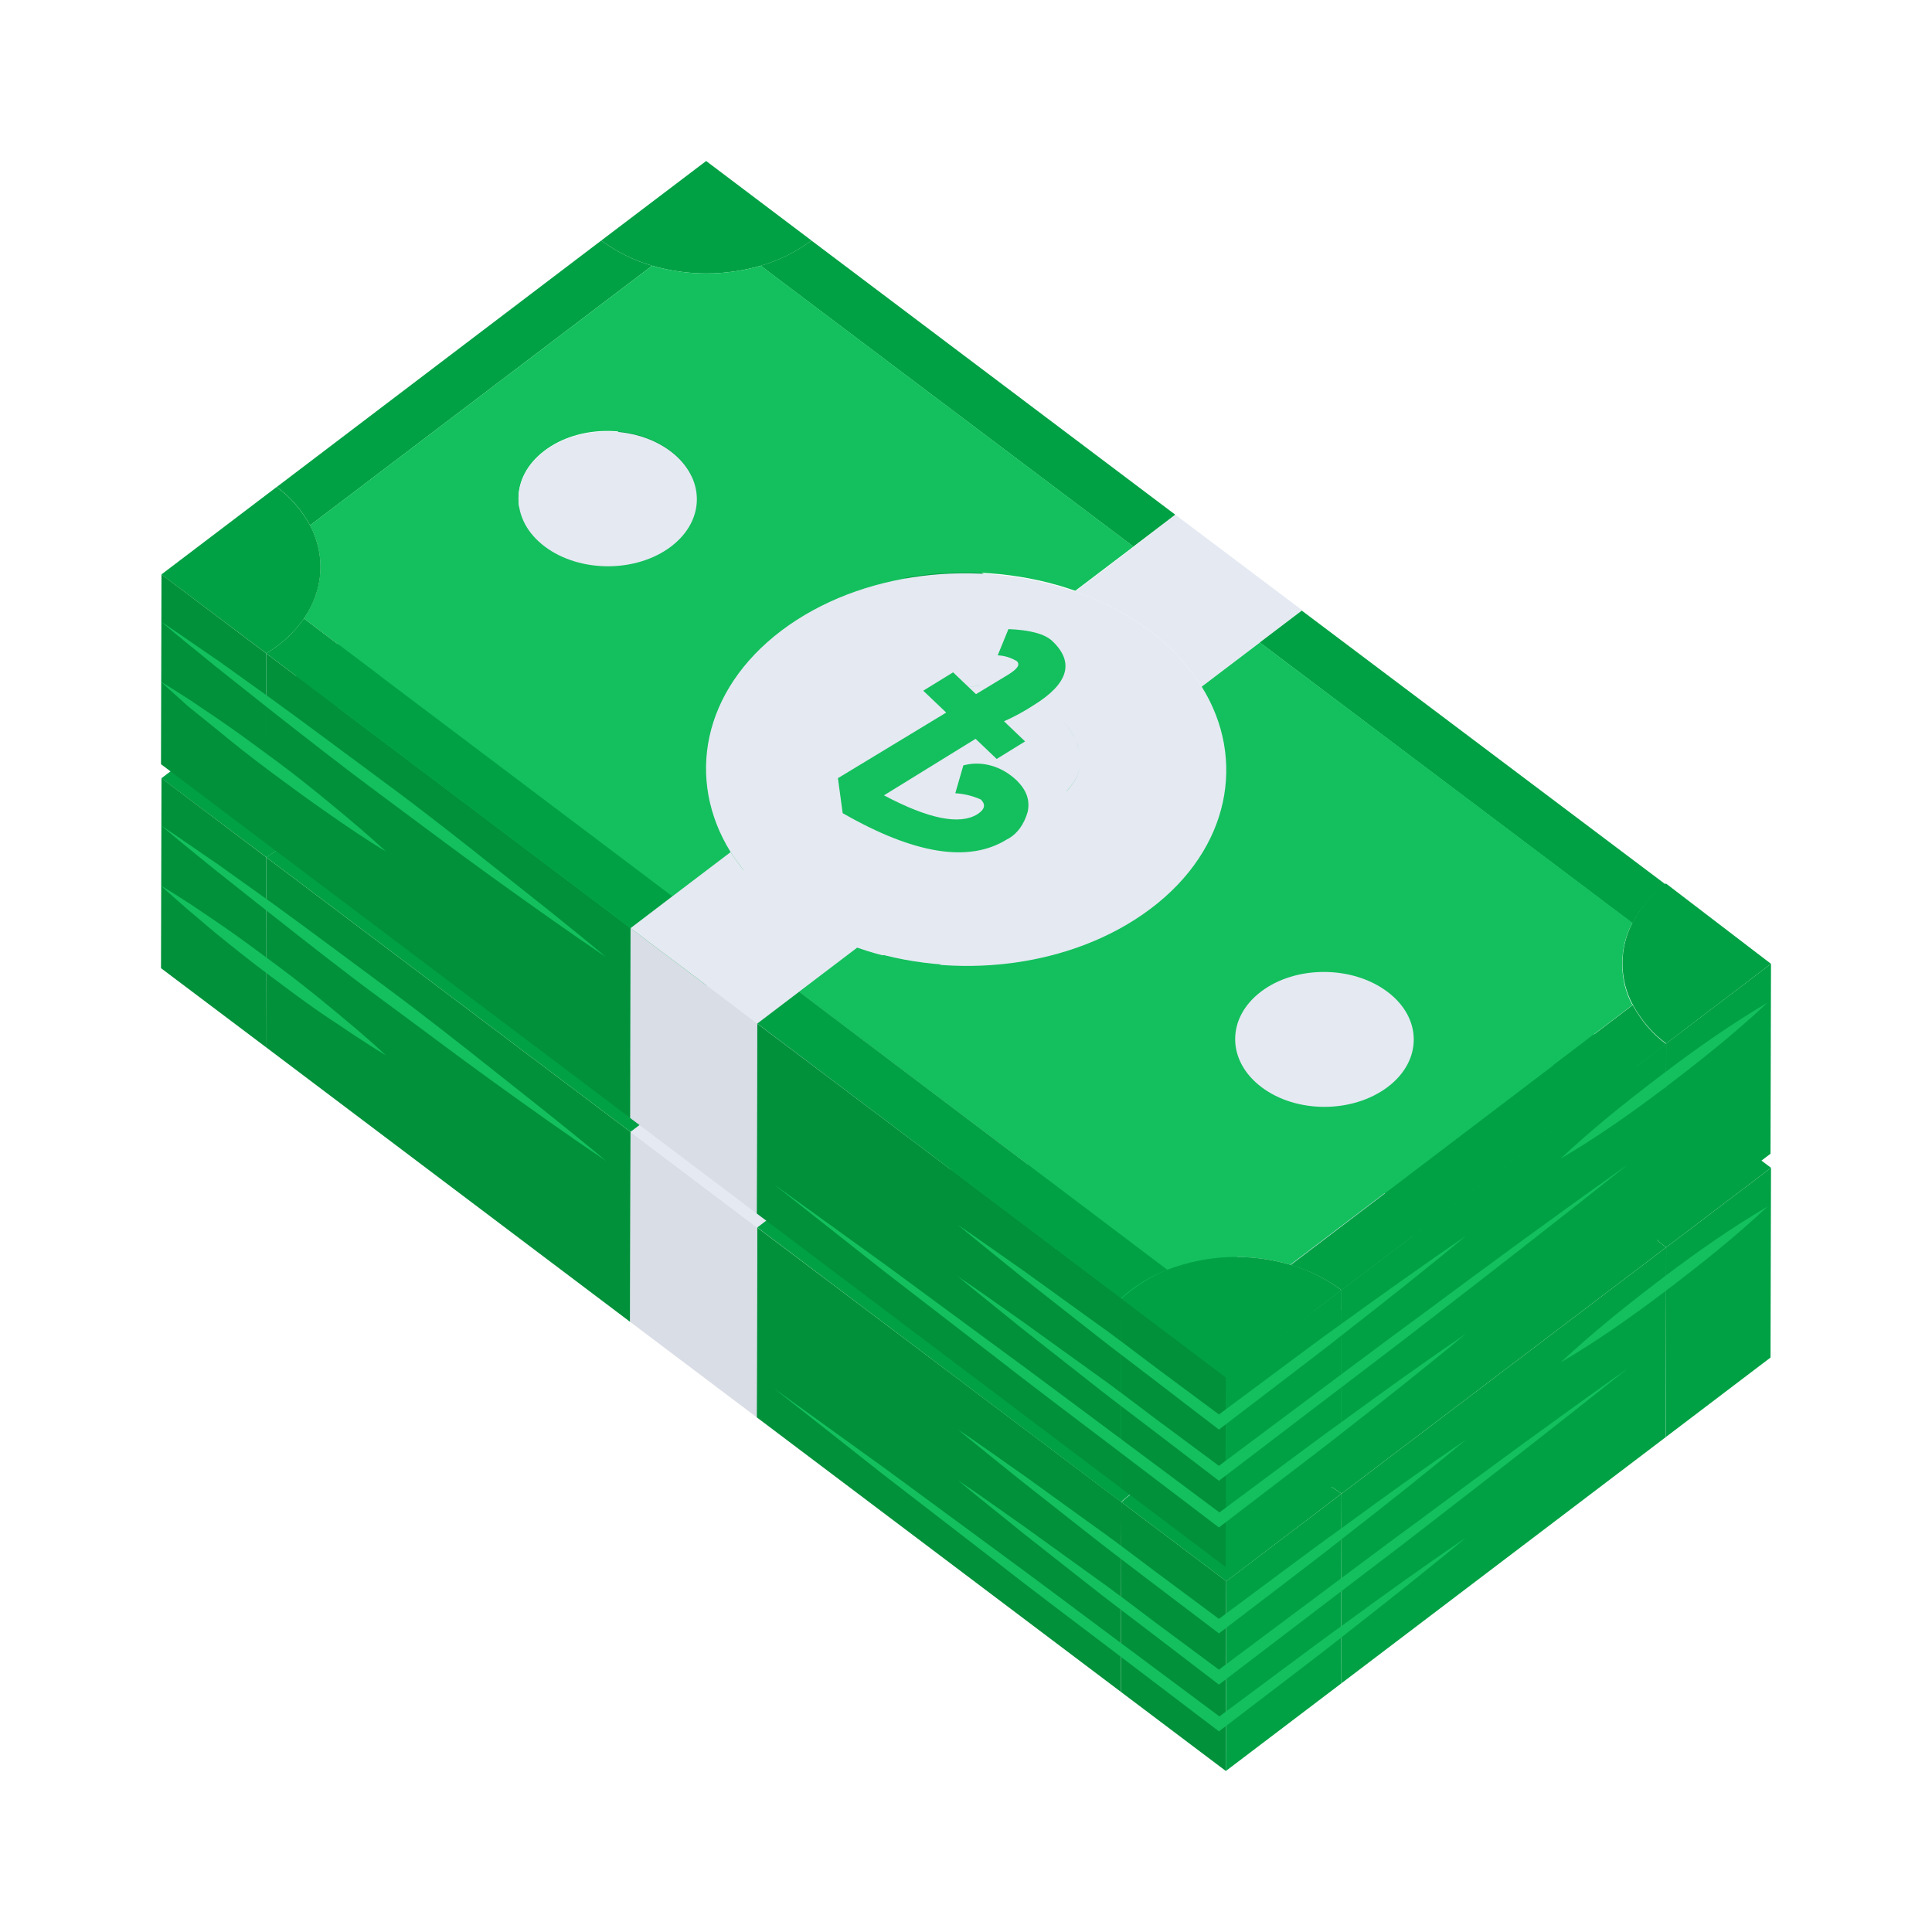 <svg width="24" height="24" viewBox="0 0 24 24" fill="none" xmlns="http://www.w3.org/2000/svg">
    <path
        d="M10.081 5.52C9.884 5.665 9.672 5.77 9.451 5.833C9.006 5.962 8.545 5.962 8.101 5.833C7.88 5.771 7.667 5.666 7.469 5.521L8.772 4.532L10.081 5.52Z"
        fill="#00A144"></path>
    <path
        d="M8.101 5.833L3.852 9.058C3.742 8.861 3.601 8.698 3.437 8.582L7.469 5.521C7.667 5.666 7.88 5.771 8.101 5.833Z"
        fill="#00A144"></path>
    <path
        d="M14.6 8.926L14.079 9.322L9.449 5.833C9.67 5.77 9.883 5.665 10.08 5.52L14.6 8.926Z"
        fill="#00A144"></path>
    <path d="M7.833 14.062L7.828 16.421L3.303 13.008L3.307 10.649L7.833 14.062Z"
        fill="#01913A"></path>
    <path
        d="M8.101 5.833C8.545 5.961 9.006 5.961 9.451 5.833L14.081 9.322L13.357 9.87C12.16 9.45 10.695 9.612 9.712 10.354C8.729 11.097 8.516 12.214 9.076 13.124L8.353 13.673L3.775 10.215C4.021 9.852 4.046 9.432 3.851 9.058L8.101 5.833ZM8.329 8.138C7.895 7.81 7.193 7.809 6.763 8.138C6.332 8.467 6.334 8.996 6.767 9.323C7.201 9.649 7.905 9.65 8.335 9.323C8.766 8.995 8.763 8.465 8.329 8.139V8.138Z"
        fill="#13C05D"></path>
    <path
        d="M8.329 8.138C8.763 8.464 8.767 8.995 8.335 9.322C7.904 9.648 7.202 9.649 6.768 9.322C6.333 8.994 6.332 8.463 6.763 8.137C7.194 7.81 7.895 7.81 8.329 8.138Z"
        fill="#E5E9F2"></path>
    <path
        d="M3.436 8.582C3.6 8.698 3.742 8.861 3.852 9.058C4.047 9.432 4.022 9.856 3.776 10.215C3.68 10.351 3.569 10.466 3.445 10.556C3.401 10.591 3.355 10.622 3.308 10.649L2.005 9.668L3.436 8.582Z"
        fill="#00A144"></path>
    <path d="M3.307 10.649L3.303 13.008L2 12.027L2.006 9.667L3.307 10.649Z"
        fill="#01913A"></path>
    <path
        d="M14.6 8.926L16.174 10.113L15.653 10.508L14.93 11.057C14.748 10.775 14.528 10.538 14.281 10.359C13.99 10.147 13.679 9.984 13.356 9.876L14.079 9.327L14.6 8.926Z"
        fill="#E5E9F2"></path>
    <path
        d="M20.691 13.519C20.527 13.635 20.386 13.798 20.279 13.996L15.649 10.508L16.171 10.113L20.691 13.519Z"
        fill="#00A144"></path>
    <path
        d="M3.775 10.215L8.353 13.668L7.833 14.062L3.307 10.649C3.354 10.621 3.4 10.59 3.444 10.556C3.568 10.466 3.679 10.351 3.775 10.215Z"
        fill="#00A144"></path>
    <path
        d="M14.928 11.057C14.746 10.774 14.527 10.538 14.28 10.359C13.988 10.146 13.677 9.984 13.354 9.875C12.156 9.455 10.692 9.617 9.708 10.359C8.725 11.102 8.516 12.214 9.076 13.124C9.258 13.407 9.477 13.643 9.724 13.822C10.015 14.035 10.327 14.198 10.65 14.306C11.848 14.727 13.313 14.563 14.296 13.822C15.28 13.081 15.488 11.96 14.928 11.057ZM12.865 11.231C12.664 11.111 12.445 11.049 12.224 11.048C12.445 11.049 12.664 11.111 12.865 11.231ZM12.576 11.544H12.57H12.576ZM12.507 11.513C12.481 11.503 12.456 11.496 12.43 11.49C12.456 11.496 12.481 11.503 12.507 11.513ZM12.17 11.051C12.079 11.055 11.988 11.072 11.9 11.102C11.988 11.072 12.079 11.055 12.17 11.051ZM11.7 12.762C11.722 12.764 11.745 12.764 11.767 12.762C11.745 12.764 11.722 12.764 11.7 12.762C11.596 12.742 11.496 12.694 11.405 12.623C11.315 12.564 11.239 12.472 11.187 12.359C11.239 12.472 11.315 12.564 11.405 12.623C11.496 12.694 11.596 12.742 11.7 12.762ZM11.259 12.036C11.222 12.065 11.194 12.109 11.178 12.162C11.162 12.214 11.16 12.271 11.172 12.325C11.16 12.271 11.162 12.214 11.178 12.162C11.194 12.109 11.222 12.065 11.259 12.036L10.85 11.728L10.819 11.757L10.85 11.728L11.259 12.036ZM10.913 13.245L11.215 13.004L10.916 13.231L10.913 13.245ZM12.41 13.004C12.241 13.128 12.049 13.191 11.855 13.187C12.049 13.191 12.241 13.128 12.41 13.004C12.561 12.889 12.632 12.762 12.621 12.624C12.61 12.486 12.529 12.325 12.361 12.14L12.171 11.915C12.113 11.862 12.069 11.787 12.044 11.7C12.034 11.641 12.06 11.588 12.121 11.542C12.178 11.5 12.242 11.477 12.306 11.475C12.242 11.477 12.178 11.5 12.121 11.542C12.06 11.588 12.035 11.641 12.044 11.7C12.069 11.787 12.113 11.862 12.171 11.915L12.364 12.133C12.528 12.318 12.615 12.48 12.624 12.617C12.635 12.762 12.564 12.883 12.413 13.004H12.41ZM13.185 12.428C13.338 12.289 13.415 12.145 13.418 11.998C13.418 12.14 13.341 12.284 13.188 12.423L13.185 12.428ZM13.199 11.504C13.258 11.557 13.308 11.626 13.346 11.706C13.384 11.785 13.409 11.874 13.418 11.967C13.41 11.874 13.386 11.784 13.349 11.704C13.312 11.623 13.262 11.553 13.204 11.499L13.517 11.258L13.17 10.996L13.517 11.258L13.199 11.504Z"
        fill="#E5E9F2"></path>
    <path
        d="M9.076 13.125C9.258 13.407 9.477 13.643 9.724 13.822C10.015 14.035 10.327 14.198 10.65 14.306L9.927 14.855L9.407 15.248L7.833 14.062L8.353 13.668L9.076 13.125Z"
        fill="#E5E9F2"></path>
    <path d="M13.93 18.659L13.924 21.017L9.4 17.606L9.405 15.248L13.93 18.659Z"
        fill="#01913A"></path>
    <path d="M9.406 15.248L9.4 17.606L7.828 16.421L7.833 14.062L9.406 15.248Z"
        fill="#D9DDE6"></path>
    <path d="M22 14.507L21.994 16.864L20.693 17.852L20.698 15.495L22 14.507Z" fill="#00A144"></path>
    <path
        d="M22 14.507L20.698 15.495C20.534 15.378 20.392 15.215 20.282 15.018C20.2 14.87 20.155 14.691 20.155 14.507C20.155 14.324 20.2 14.145 20.282 13.996C20.39 13.798 20.531 13.635 20.694 13.519L22 14.507Z"
        fill="#00A144"></path>
    <path
        d="M20.279 13.997C20.196 14.145 20.152 14.324 20.152 14.508C20.152 14.691 20.196 14.87 20.279 15.018L16.029 18.243C15.523 18.096 14.998 18.118 14.5 18.305L9.925 14.853L10.648 14.304C11.846 14.725 13.311 14.561 14.294 13.82C15.278 13.079 15.488 11.965 14.928 11.062L15.651 10.513L20.279 13.997ZM15.675 16.038C16.108 16.365 16.81 16.364 17.241 16.038C17.671 15.711 17.669 15.182 17.241 14.854C16.812 14.526 16.106 14.526 15.674 14.854C15.243 15.182 15.245 15.711 15.68 16.039L15.675 16.038Z"
        fill="#13C05D"></path>
    <path
        d="M17.236 14.852C17.67 15.18 17.672 15.71 17.236 16.036C16.8 16.363 16.104 16.365 15.671 16.036C15.237 15.707 15.234 15.178 15.665 14.851C16.096 14.525 16.801 14.525 17.236 14.852Z"
        fill="#E5E9F2"></path>
    <path
        d="M20.282 15.018C20.392 15.215 20.534 15.378 20.698 15.495L16.665 18.555C16.467 18.41 16.254 18.305 16.032 18.243L20.282 15.018Z"
        fill="#00A144"></path>
    <path d="M20.698 15.495L20.692 17.853L16.659 20.914L16.665 18.555L20.698 15.495Z"
        fill="#00A144"></path>
    <path d="M15.233 19.642L15.228 22L13.924 21.017L13.93 18.659L15.233 19.642Z"
        fill="#01913A"></path>
    <path
        d="M14.5 18.305C14.343 18.365 14.192 18.449 14.05 18.555C14.006 18.589 13.965 18.624 13.926 18.659L9.407 15.248L9.927 14.852L14.5 18.305Z"
        fill="#00A144"></path>
    <path d="M16.665 18.555L16.659 20.914L15.228 22L15.233 19.642L16.665 18.555Z"
        fill="#00A144"></path>
    <path
        d="M16.665 18.555L15.233 19.643L13.93 18.66C13.969 18.625 14.009 18.59 14.054 18.556C14.196 18.451 14.347 18.366 14.504 18.306C15.001 18.118 15.527 18.097 16.032 18.244C16.254 18.306 16.467 18.411 16.665 18.555Z"
        fill="#00A144"></path>
    <path
        d="M10.468 12.641L10.409 12.206L11.754 11.39L11.469 11.118L11.84 10.89L12.124 11.162L12.524 10.92C12.639 10.849 12.675 10.799 12.633 10.753C12.558 10.71 12.477 10.685 12.394 10.681L12.527 10.354C12.798 10.365 12.981 10.416 13.075 10.505C13.35 10.768 13.272 11.033 12.842 11.299C12.723 11.377 12.599 11.444 12.472 11.499L12.734 11.75L12.381 11.969L12.119 11.717L10.981 12.412C11.533 12.705 11.92 12.783 12.141 12.647C12.233 12.589 12.25 12.526 12.183 12.464C12.081 12.418 11.975 12.392 11.867 12.386L11.968 12.036C12.083 12.006 12.201 12.008 12.315 12.04C12.43 12.072 12.537 12.135 12.632 12.224C12.753 12.345 12.798 12.466 12.768 12.611C12.747 12.69 12.713 12.762 12.668 12.822C12.623 12.882 12.569 12.928 12.509 12.958C12.038 13.252 11.358 13.146 10.468 12.641Z"
        fill="#13C05D"></path>
    <path
        d="M18.21 17.885C17.712 18.301 17.206 18.7 16.7 19.094C16.448 19.295 16.192 19.487 15.938 19.683L15.173 20.267L15.143 20.291L15.111 20.267L14.303 19.654C14.034 19.447 13.763 19.245 13.496 19.033L12.693 18.401C12.429 18.186 12.161 17.976 11.898 17.756C12.176 17.943 12.449 18.14 12.724 18.332L13.544 18.924C13.822 19.12 14.088 19.325 14.359 19.528L15.173 20.133H15.111L15.88 19.561C16.138 19.371 16.392 19.178 16.653 18.993C17.168 18.614 17.686 18.242 18.21 17.885Z"
        fill="#13C05D"></path>
    <path
        d="M18.21 19.102C17.712 19.516 17.206 19.915 16.7 20.311C16.448 20.513 16.192 20.704 15.938 20.9L15.173 21.484L15.143 21.508L15.111 21.484L13.731 20.435C13.268 20.085 12.811 19.74 12.354 19.383L10.981 18.324L9.615 17.247L11.012 18.255L12.401 19.277C12.864 19.616 13.327 19.965 13.79 20.31L15.179 21.345H15.117L15.886 20.773C16.143 20.584 16.398 20.389 16.658 20.204C17.168 19.829 17.686 19.457 18.21 19.102Z"
        fill="#13C05D"></path>
    <path
        d="M20.218 17.001C19.385 17.668 18.545 18.319 17.705 18.969C17.285 19.296 16.861 19.613 16.44 19.936L15.173 20.903L15.143 20.927L15.111 20.903L14.303 20.285C14.034 20.079 13.763 19.877 13.496 19.665L12.693 19.033C12.429 18.817 12.161 18.607 11.898 18.387C12.176 18.574 12.449 18.771 12.724 18.964L13.544 19.555C13.822 19.751 14.088 19.956 14.359 20.16L15.173 20.764H15.111L16.382 19.814C16.807 19.498 17.23 19.178 17.656 18.867C18.507 18.233 19.359 17.609 20.218 17.001Z"
        fill="#13C05D"></path>
    <path
        d="M21.957 14.988C21.554 15.367 21.131 15.703 20.704 16.027C20.277 16.351 19.841 16.658 19.387 16.925C19.791 16.547 20.214 16.21 20.641 15.885C21.068 15.56 21.505 15.255 21.957 14.988Z"
        fill="#13C05D"></path>
    <path
        d="M7.529 14.422C7.056 14.104 6.588 13.77 6.122 13.434C5.656 13.098 5.196 12.749 4.733 12.409C4.27 12.068 3.814 11.708 3.358 11.349L2.676 10.809C2.451 10.624 2.223 10.446 2 10.253C2.237 10.411 2.471 10.578 2.706 10.736L3.406 11.237C3.869 11.573 4.332 11.921 4.795 12.263C5.258 12.606 5.715 12.966 6.167 13.325C6.619 13.684 7.081 14.045 7.529 14.422Z"
        fill="#13C05D"></path>
    <path
        d="M4.795 13.11C4.55 12.964 4.315 12.802 4.073 12.641C3.831 12.48 3.6 12.305 3.367 12.131C3.133 11.957 2.904 11.775 2.675 11.588L2.334 11.3C2.223 11.201 2.109 11.106 2 11.002C2.123 11.074 2.244 11.155 2.365 11.231L2.723 11.473C2.962 11.636 3.195 11.81 3.43 11.984C3.664 12.158 3.893 12.339 4.12 12.527C4.348 12.716 4.576 12.906 4.795 13.11Z"
        fill="#13C05D"></path>
    <path
        d="M10.081 2.988C9.884 3.133 9.672 3.238 9.451 3.301C9.006 3.429 8.545 3.429 8.101 3.301C7.88 3.238 7.667 3.132 7.469 2.988L8.772 2L10.081 2.988Z"
        fill="#00A144"></path>
    <path
        d="M8.101 3.301L3.852 6.526C3.743 6.329 3.601 6.166 3.437 6.05L7.469 2.988C7.667 3.132 7.88 3.238 8.101 3.301Z"
        fill="#00A144"></path>
    <path
        d="M14.6 6.394L14.079 6.79L9.449 3.301C9.67 3.238 9.883 3.133 10.08 2.988L14.6 6.394Z"
        fill="#00A144"></path>
    <path d="M7.833 11.53L7.828 13.887L3.303 10.476L3.307 8.117L7.833 11.53Z"
        fill="#01913A"></path>
    <path
        d="M8.101 3.301C8.545 3.429 9.006 3.429 9.451 3.301L14.081 6.79L13.357 7.339C12.16 6.918 10.695 7.08 9.712 7.822C8.729 8.565 8.516 9.682 9.076 10.585L8.353 11.133L3.775 7.683C4.021 7.321 4.046 6.9 3.851 6.526L8.101 3.301ZM8.329 5.599C7.895 5.272 7.193 5.271 6.763 5.599C6.332 5.926 6.334 6.457 6.767 6.784C7.201 7.11 7.905 7.11 8.335 6.784C8.766 6.457 8.763 5.926 8.329 5.599Z"
        fill="#13C05D"></path>
    <path
        d="M8.329 5.605C8.763 5.933 8.767 6.463 8.335 6.79C7.904 7.116 7.202 7.116 6.768 6.79C6.333 6.463 6.332 5.931 6.763 5.605C7.194 5.278 7.895 5.278 8.329 5.605Z"
        fill="#E5E9F2"></path>
    <path
        d="M3.436 6.05C3.6 6.166 3.742 6.329 3.852 6.526C4.047 6.9 4.022 7.324 3.776 7.683C3.68 7.819 3.568 7.934 3.445 8.024C3.401 8.058 3.355 8.089 3.308 8.117L2.005 7.136L3.436 6.05Z"
        fill="#00A144"></path>
    <path d="M3.307 8.117L3.303 10.476L2 9.493L2.006 7.136L3.307 8.117Z"
        fill="#01913A"></path>
    <path
        d="M14.6 6.394L16.174 7.579L15.653 7.975L14.928 8.53C14.746 8.248 14.526 8.012 14.28 7.833C13.988 7.621 13.677 7.458 13.354 7.35L14.077 6.801L14.6 6.394Z"
        fill="#E5E9F2"></path>
    <path
        d="M20.691 10.987C20.527 11.104 20.386 11.27 20.279 11.47L15.649 7.981L16.171 7.585L20.691 10.987Z"
        fill="#00A144"></path>
    <path
        d="M3.775 7.683L8.353 11.135L7.833 11.53L3.307 8.117C3.354 8.089 3.4 8.058 3.444 8.024C3.568 7.934 3.679 7.819 3.775 7.683Z"
        fill="#00A144"></path>
    <path
        d="M14.928 8.53C14.746 8.248 14.526 8.012 14.28 7.833C13.988 7.62 13.677 7.458 13.354 7.349C12.156 6.929 10.692 7.091 9.708 7.833C8.725 8.576 8.516 9.682 9.076 10.585C9.258 10.867 9.477 11.103 9.724 11.282C10.015 11.495 10.327 11.657 10.65 11.765C11.848 12.186 13.313 12.023 14.296 11.282C15.28 10.54 15.488 9.428 14.928 8.53ZM12.865 8.699C12.664 8.578 12.445 8.516 12.224 8.516C12.445 8.516 12.664 8.578 12.865 8.699ZM12.576 9.013H12.57H12.576ZM12.507 8.982C12.481 8.972 12.456 8.964 12.43 8.958C12.456 8.964 12.481 8.971 12.507 8.981V8.982ZM12.17 8.519C12.111 8.522 12.052 8.531 11.993 8.544C12.052 8.53 12.111 8.521 12.17 8.518V8.519ZM11.872 8.58L11.893 8.573L11.872 8.58ZM11.7 10.231C11.722 10.233 11.745 10.233 11.767 10.231C11.745 10.233 11.722 10.233 11.7 10.231C11.596 10.211 11.496 10.164 11.405 10.093C11.315 10.034 11.239 9.942 11.187 9.828C11.239 9.942 11.315 10.034 11.405 10.093C11.496 10.164 11.596 10.21 11.7 10.23V10.231ZM11.259 9.497C11.222 9.526 11.194 9.57 11.178 9.622C11.162 9.674 11.16 9.732 11.172 9.786C11.16 9.732 11.162 9.674 11.178 9.622C11.194 9.57 11.222 9.526 11.259 9.497L10.85 9.189L10.819 9.216L10.85 9.189L11.259 9.497ZM10.916 10.706L11.215 10.479L10.916 10.706ZM12.413 10.464C12.243 10.588 12.052 10.651 11.857 10.648C12.052 10.651 12.243 10.588 12.413 10.464C12.564 10.343 12.635 10.223 12.624 10.085C12.613 9.947 12.531 9.785 12.364 9.601L12.171 9.383C12.113 9.33 12.069 9.254 12.044 9.167C12.034 9.109 12.06 9.056 12.121 9.01C12.178 8.968 12.241 8.945 12.306 8.942C12.241 8.945 12.178 8.968 12.121 9.01C12.06 9.056 12.035 9.109 12.044 9.167C12.069 9.254 12.113 9.33 12.171 9.383L12.364 9.601C12.528 9.785 12.615 9.947 12.624 10.085C12.633 10.223 12.564 10.352 12.413 10.464ZM13.188 9.888C13.341 9.748 13.418 9.606 13.421 9.457C13.418 9.608 13.341 9.751 13.188 9.89V9.888ZM13.202 8.965C13.261 9.018 13.311 9.086 13.349 9.166C13.387 9.246 13.411 9.335 13.421 9.428C13.411 9.336 13.387 9.247 13.35 9.168C13.312 9.089 13.262 9.02 13.204 8.967L13.517 8.725L13.17 8.463L13.517 8.725L13.202 8.965Z"
        fill="#E5E9F2"></path>
    <path
        d="M9.076 10.585C9.258 10.867 9.477 11.103 9.724 11.282C10.015 11.495 10.327 11.657 10.65 11.765L9.927 12.315L9.407 12.715L7.833 11.53L8.353 11.134L9.076 10.585Z"
        fill="#E5E9F2"></path>
    <path d="M13.93 16.126L13.924 18.485L9.4 15.074L9.405 12.715L13.93 16.126Z"
        fill="#01913A"></path>
    <path d="M9.406 12.715L9.4 15.074L7.828 13.888L7.833 11.53L9.406 12.715Z"
        fill="#D9DDE6"></path>
    <path d="M22 11.973L21.994 14.332L20.693 15.32L20.698 12.962L22 11.973Z" fill="#00A144"></path>
    <path
        d="M22 11.973L20.698 12.963C20.534 12.844 20.391 12.679 20.282 12.479C20.2 12.331 20.155 12.152 20.155 11.969C20.155 11.785 20.2 11.607 20.282 11.458C20.389 11.258 20.53 11.092 20.695 10.975L22 11.973Z"
        fill="#00A144"></path>
    <path
        d="M20.279 11.464C20.196 11.613 20.152 11.791 20.152 11.975C20.152 12.158 20.196 12.337 20.279 12.485L16.029 15.711C15.523 15.564 14.998 15.585 14.5 15.773L9.925 12.321L10.648 11.772C11.846 12.192 13.311 12.029 14.294 11.288C15.278 10.547 15.488 9.428 14.928 8.53L15.651 7.981L20.279 11.464ZM15.675 13.506C16.108 13.832 16.81 13.831 17.241 13.506C17.671 13.18 17.669 12.648 17.241 12.322C16.812 11.995 16.106 11.994 15.674 12.322C15.243 12.649 15.245 13.18 15.68 13.508L15.675 13.506Z"
        fill="#13C05D"></path>
    <path
        d="M17.236 12.321C17.67 12.647 17.672 13.178 17.236 13.505C16.8 13.831 16.104 13.832 15.671 13.505C15.237 13.177 15.234 12.646 15.665 12.318C16.096 11.991 16.801 11.993 17.236 12.321Z"
        fill="#E5E9F2"></path>
    <path
        d="M20.282 12.485C20.391 12.685 20.534 12.85 20.698 12.969L16.665 16.027C16.467 15.882 16.254 15.777 16.032 15.715L20.282 12.485Z"
        fill="#00A144"></path>
    <path d="M20.698 12.963L20.692 15.321L16.659 18.381L16.665 16.023L20.698 12.963Z"
        fill="#00A144"></path>
    <path d="M15.233 17.109L15.228 19.468L13.924 18.485L13.93 16.126L15.233 17.109Z"
        fill="#01913A"></path>
    <path
        d="M14.5 15.773C14.343 15.833 14.192 15.917 14.05 16.023C14.006 16.057 13.965 16.092 13.926 16.126L9.407 12.715L9.927 12.32L14.5 15.773Z"
        fill="#00A144"></path>
    <path d="M16.665 16.023L16.659 18.381L15.228 19.468L15.233 17.109L16.665 16.023Z"
        fill="#00A144"></path>
    <path
        d="M16.665 16.027L15.233 17.115L13.93 16.132C13.969 16.098 14.009 16.063 14.054 16.029C14.195 15.922 14.344 15.836 14.5 15.773C14.998 15.585 15.523 15.564 16.029 15.711C16.252 15.774 16.466 15.88 16.665 16.027Z"
        fill="#00A144"></path>
    <path
        d="M10.468 10.101L10.409 9.667L11.754 8.852L11.469 8.58L11.84 8.352L12.124 8.623L12.524 8.381C12.639 8.309 12.675 8.26 12.633 8.214C12.558 8.169 12.477 8.144 12.394 8.141L12.527 7.815C12.798 7.826 12.981 7.875 13.075 7.966C13.35 8.229 13.272 8.493 12.842 8.759C12.723 8.837 12.599 8.904 12.472 8.96L12.734 9.21L12.381 9.428L12.119 9.178L10.981 9.88C11.533 10.173 11.92 10.251 12.141 10.115C12.233 10.056 12.25 9.994 12.183 9.931C12.081 9.886 11.975 9.86 11.867 9.854L11.967 9.508C12.081 9.477 12.199 9.479 12.313 9.511C12.428 9.543 12.536 9.606 12.63 9.695C12.751 9.816 12.796 9.937 12.767 10.082C12.745 10.161 12.711 10.233 12.666 10.293C12.622 10.352 12.567 10.399 12.507 10.428C12.038 10.72 11.358 10.612 10.468 10.101Z"
        fill="#13C05D"></path>
    <path
        d="M18.21 15.353C17.712 15.768 17.206 16.167 16.7 16.562C16.448 16.763 16.192 16.954 15.938 17.15L15.173 17.735L15.143 17.759L15.111 17.735L14.303 17.115C14.034 16.908 13.763 16.706 13.496 16.493L12.693 15.862C12.429 15.647 12.161 15.435 11.898 15.215C12.176 15.404 12.449 15.601 12.724 15.792L13.544 16.384C13.822 16.579 14.088 16.785 14.359 16.989L15.173 17.594H15.111L15.88 17.022C16.138 16.832 16.392 16.637 16.653 16.453C17.168 16.081 17.686 15.71 18.21 15.353Z"
        fill="#13C05D"></path>
    <path
        d="M18.21 16.568C17.712 16.983 17.206 17.383 16.7 17.778C16.448 17.978 16.192 18.169 15.938 18.365L15.173 18.951L15.143 18.975L15.111 18.951L13.731 17.902C13.268 17.552 12.811 17.206 12.354 16.85L10.981 15.791L9.615 14.713L11.012 15.721L12.401 16.744C12.864 17.082 13.327 17.432 13.79 17.775L15.179 18.811H15.117L15.886 18.239C16.143 18.05 16.398 17.856 16.658 17.671C17.168 17.297 17.686 16.925 18.21 16.568Z"
        fill="#13C05D"></path>
    <path
        d="M20.218 14.468C19.385 15.136 18.545 15.787 17.705 16.437C17.285 16.764 16.861 17.081 16.44 17.404L15.173 18.371L15.143 18.395L15.111 18.371L14.303 17.753C14.034 17.547 13.763 17.345 13.496 17.132L12.693 16.501C12.429 16.285 12.161 16.075 11.898 15.855C12.176 16.042 12.449 16.239 12.724 16.432L13.544 17.023C13.822 17.219 14.088 17.424 14.359 17.628L15.173 18.232H15.111L16.382 17.282C16.807 16.966 17.23 16.646 17.656 16.335C18.507 15.701 19.359 15.078 20.218 14.468Z"
        fill="#13C05D"></path>
    <path
        d="M21.957 12.455C21.554 12.834 21.131 13.169 20.704 13.495C20.277 13.82 19.841 14.126 19.387 14.393C19.791 14.013 20.214 13.678 20.641 13.353C21.068 13.028 21.505 12.722 21.957 12.455Z"
        fill="#13C05D"></path>
    <path
        d="M7.529 11.89C7.056 11.571 6.588 11.237 6.122 10.902C5.656 10.567 5.196 10.218 4.733 9.876C4.27 9.533 3.814 9.177 3.358 8.818L2.676 8.277C2.451 8.091 2.223 7.914 2 7.721C2.237 7.879 2.471 8.045 2.706 8.204L3.406 8.706C3.869 9.042 4.332 9.391 4.795 9.732C5.258 10.073 5.715 10.434 6.167 10.793C6.619 11.152 7.081 11.513 7.529 11.89Z"
        fill="#13C05D"></path>
    <path
        d="M4.795 10.578C4.55 10.432 4.315 10.27 4.073 10.102C3.831 9.934 3.6 9.764 3.367 9.591C3.133 9.418 2.904 9.236 2.675 9.047L2.334 8.772C2.223 8.669 2.109 8.573 2 8.469C2.123 8.542 2.244 8.623 2.365 8.699L2.723 8.941C2.962 9.104 3.195 9.278 3.43 9.451C3.664 9.624 3.893 9.807 4.12 9.995C4.348 10.184 4.576 10.373 4.795 10.578Z"
        fill="#13C05D"></path>
</svg>